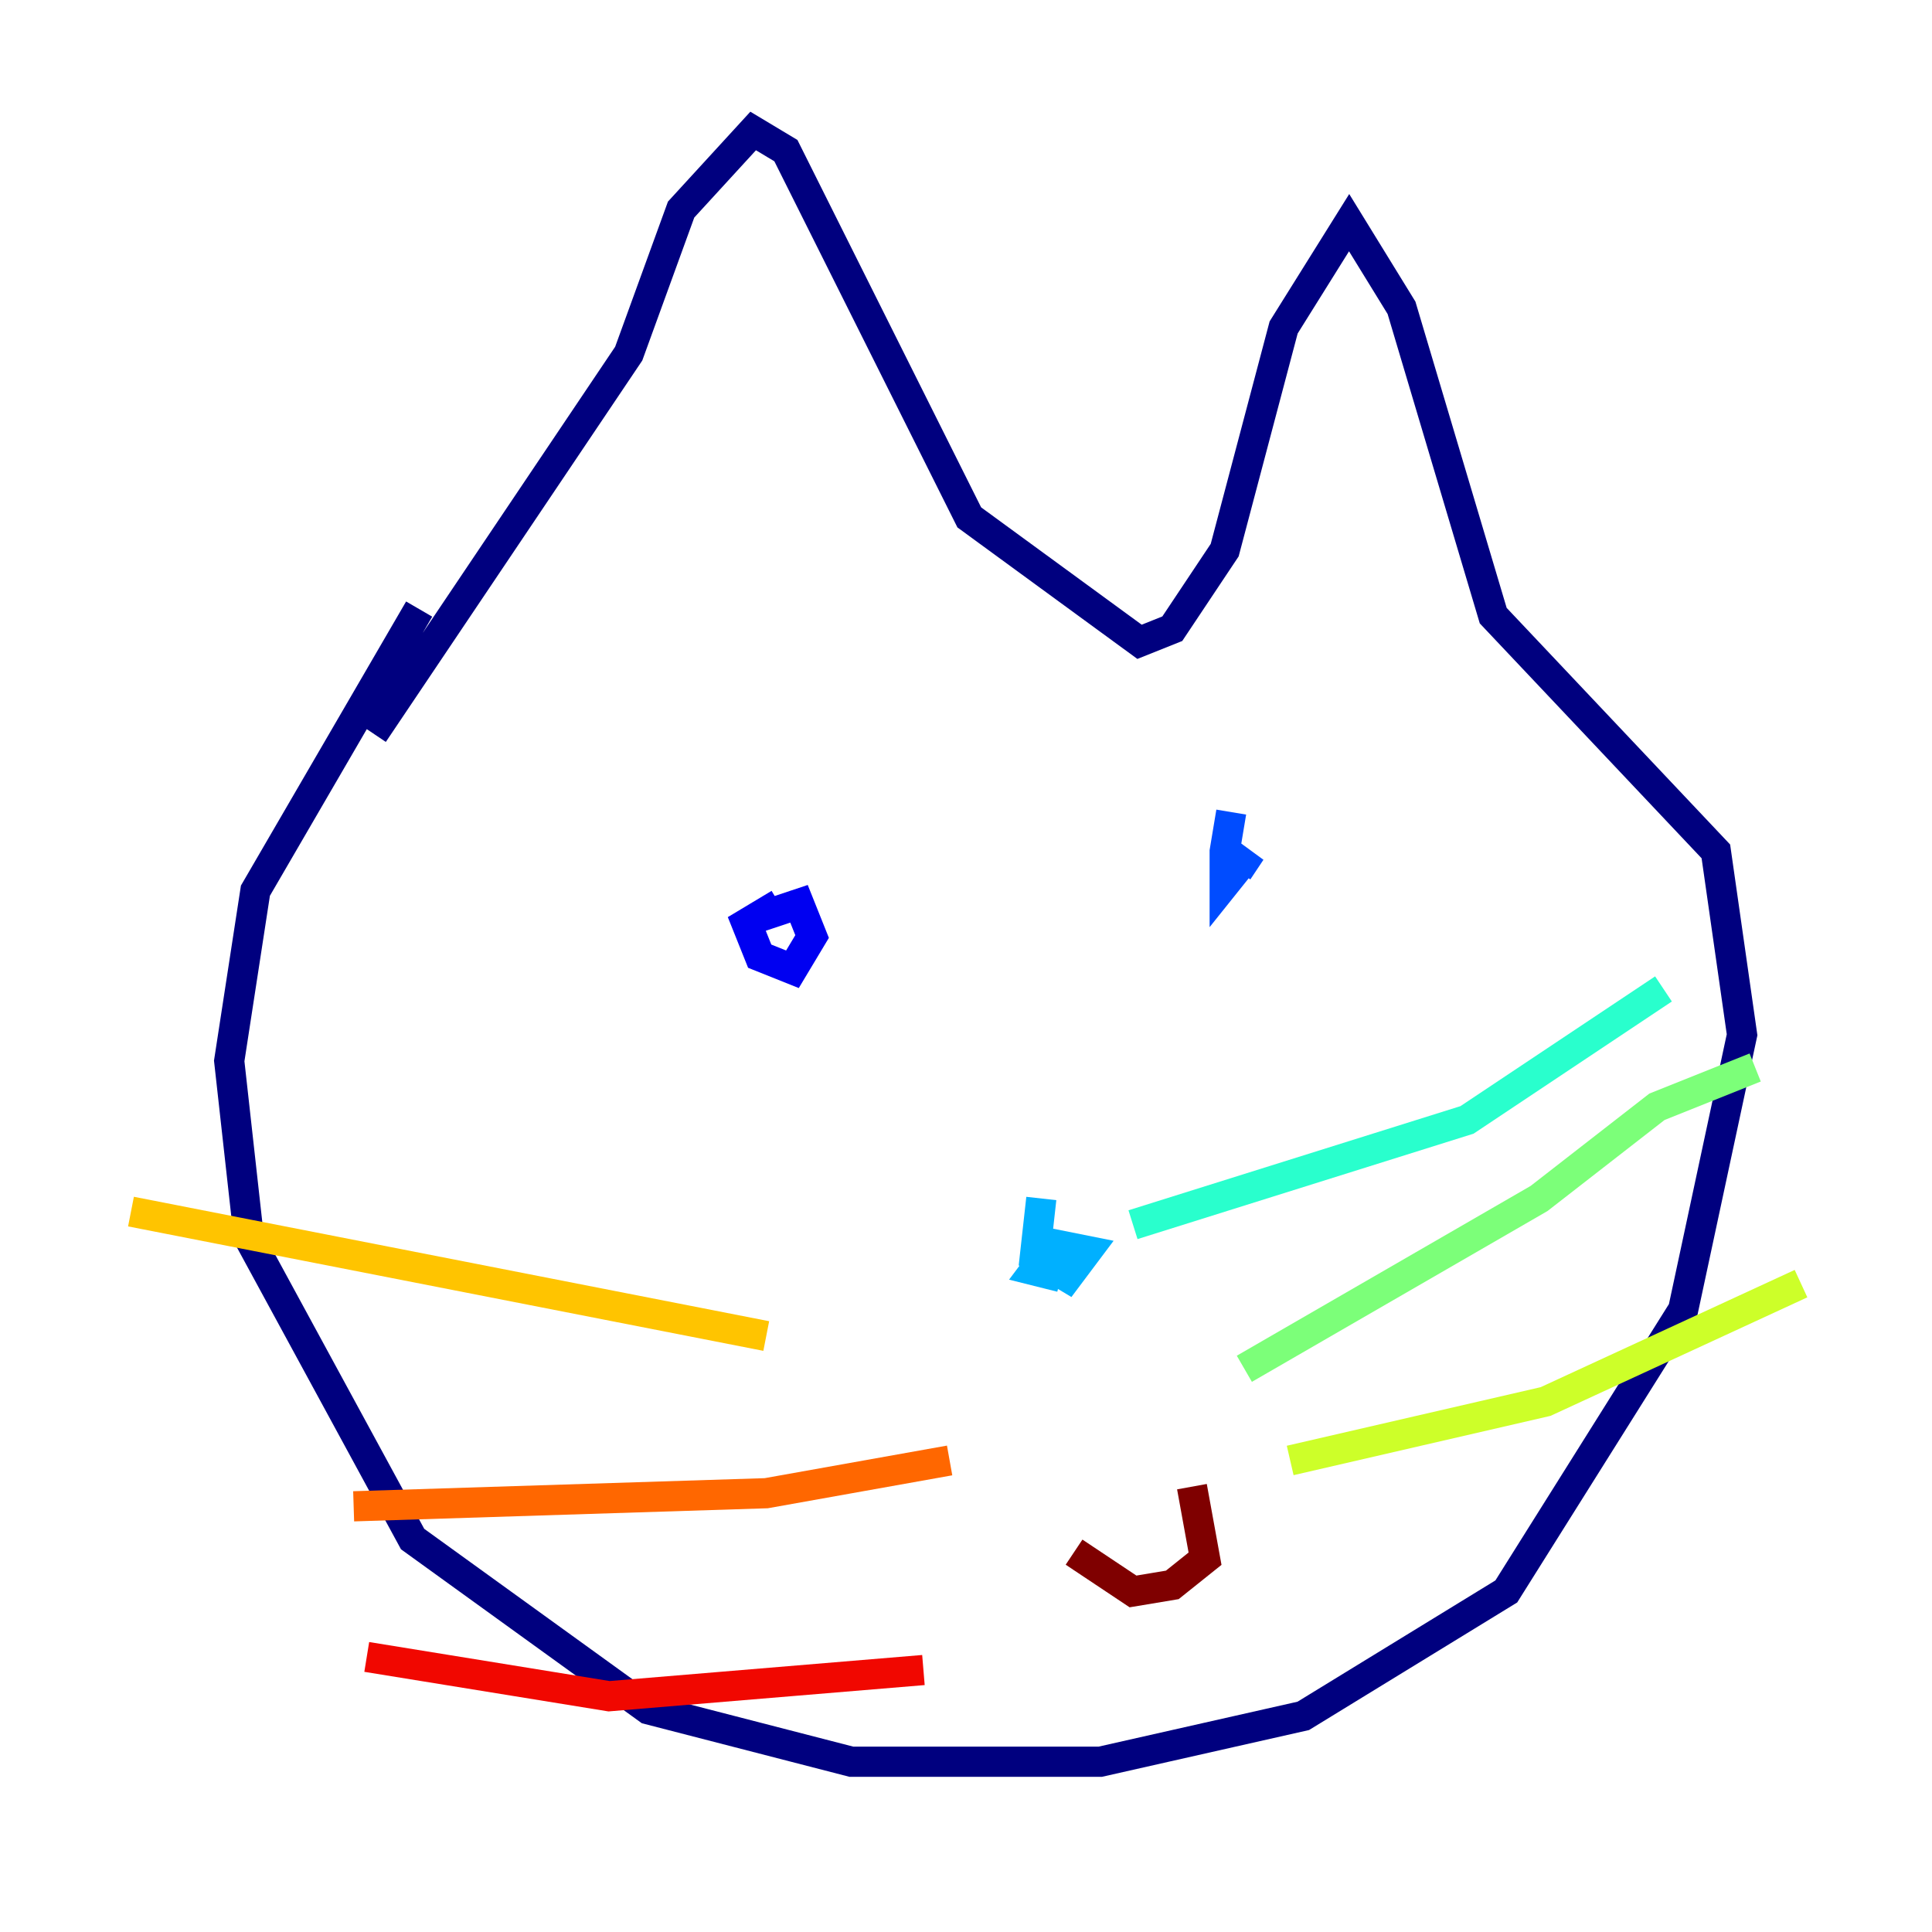 <?xml version="1.0" encoding="utf-8" ?>
<svg baseProfile="tiny" height="128" version="1.2" viewBox="0,0,128,128" width="128" xmlns="http://www.w3.org/2000/svg" xmlns:ev="http://www.w3.org/2001/xml-events" xmlns:xlink="http://www.w3.org/1999/xlink"><defs /><polyline fill="none" points="27.77,40.352 16.922,59.01 15.186,70.291 16.488,82.007 27.336,101.966 42.956,113.248 56.407,116.719 72.895,116.719 86.346,113.681 99.797,105.437 111.512,86.78 115.417,68.556 113.681,56.407 98.929,40.786 92.854,20.393 89.383,14.752 85.044,21.695 81.139,36.447 77.668,41.654 75.498,42.522 64.217,34.278 52.068,9.98 49.898,8.678 45.125,13.885 41.654,23.43 24.732,48.597" stroke="#00007f" stroke-width="2" /><polyline fill="none" points="51.634,59.878 49.464,61.18 50.332,63.349 52.502,64.217 53.803,62.047 52.936,59.878 50.332,60.746" stroke="#0000f1" stroke-width="2" /><polyline fill="none" points="81.573,53.803 81.139,56.407 81.139,58.576 82.875,56.407 82.007,57.709" stroke="#004cff" stroke-width="2" /><polyline fill="none" points="68.99,79.403 68.556,83.308 70.725,84.61 72.027,82.875 69.858,82.441 68.556,84.176 70.291,84.61" stroke="#00b0ff" stroke-width="2" /><polyline fill="none" points="75.064,81.139 97.193,74.197 110.21,65.519" stroke="#29ffcd" stroke-width="2" /><polyline fill="none" points="82.441,90.685 101.966,79.403 109.776,73.329 116.285,70.725" stroke="#7cff79" stroke-width="2" /><polyline fill="none" points="85.478,96.759 102.4,92.854 119.322,85.044" stroke="#cdff29" stroke-width="2" /><polyline fill="none" points="50.766,88.515 8.678,80.271" stroke="#ffc400" stroke-width="2" /><polyline fill="none" points="62.915,96.759 50.766,98.929 23.43,99.797" stroke="#ff6700" stroke-width="2" /><polyline fill="none" points="61.18,110.644 40.352,112.38 24.298,109.776" stroke="#f10700" stroke-width="2" /><polyline fill="none" points="71.159,102.834 75.064,105.437 77.668,105.003 79.837,103.268 78.969,98.495" stroke="#7f0000" stroke-width="2" /></svg>